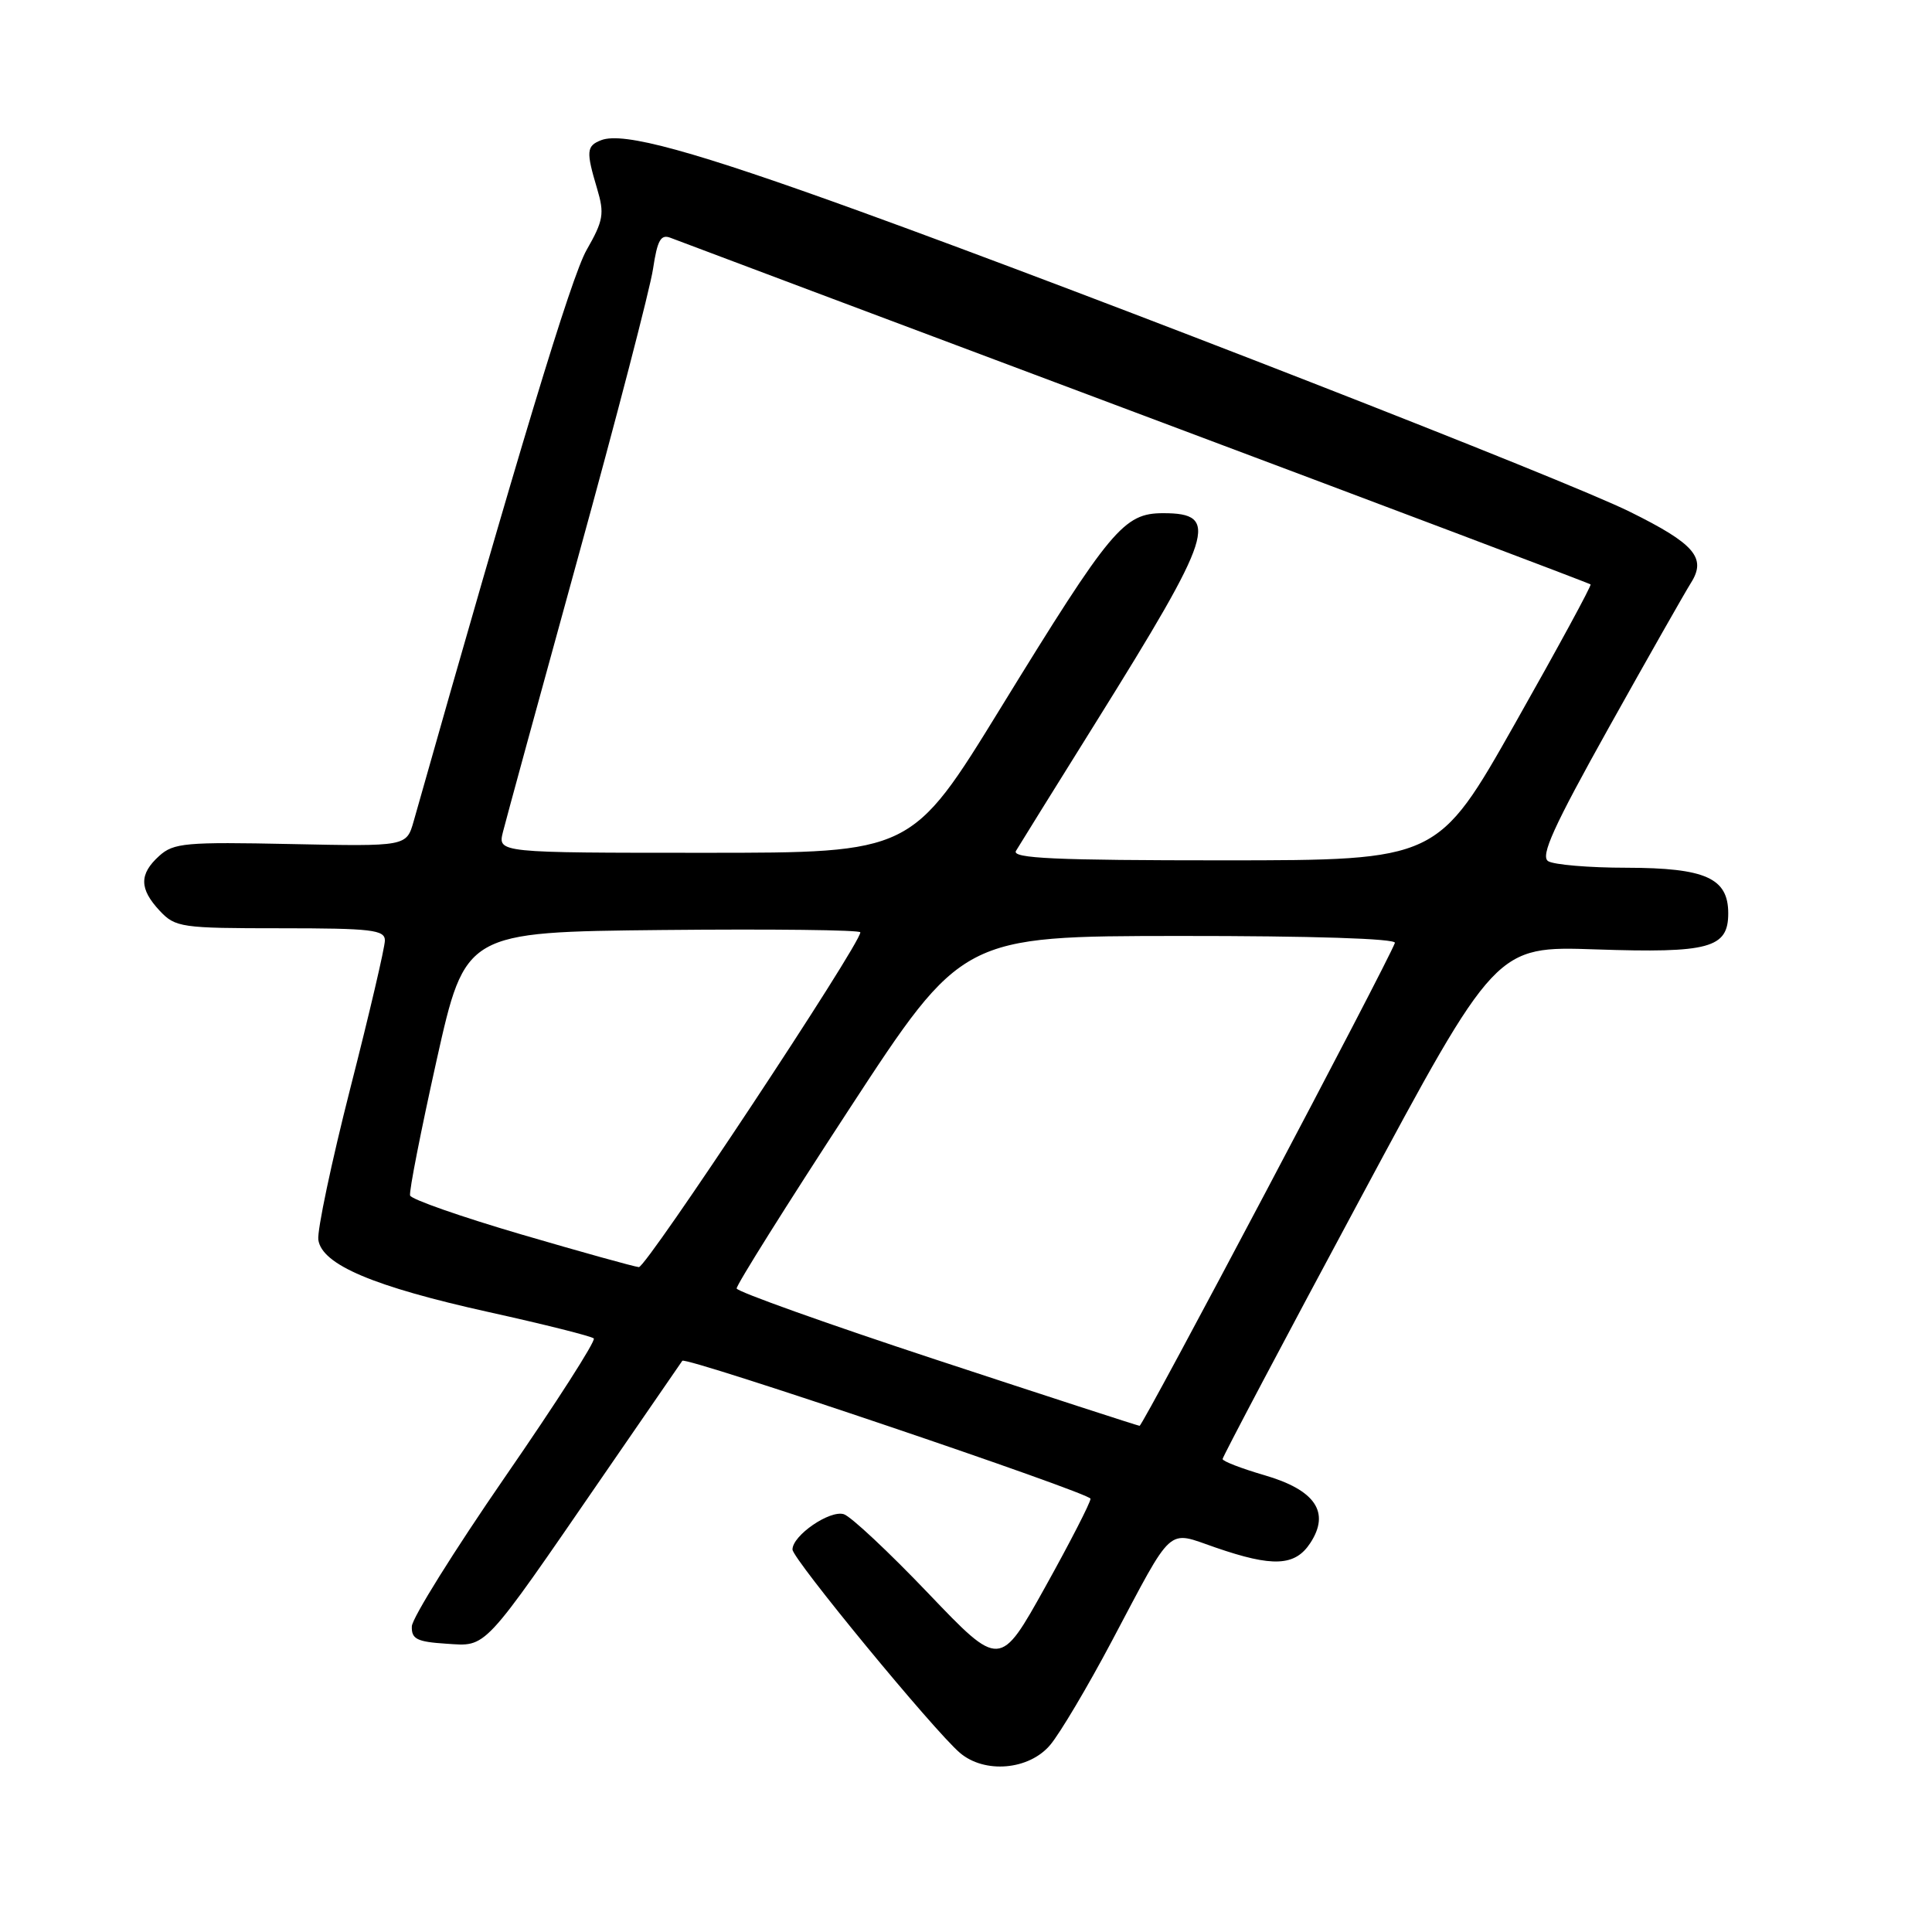 <?xml version="1.0" encoding="UTF-8" standalone="no"?>
<!DOCTYPE svg PUBLIC "-//W3C//DTD SVG 1.1//EN" "http://www.w3.org/Graphics/SVG/1.1/DTD/svg11.dtd" >
<svg xmlns="http://www.w3.org/2000/svg" xmlns:xlink="http://www.w3.org/1999/xlink" version="1.1" viewBox="0 0 256 256">
 <g >
 <path fill="currentColor"
d=" M 139.16 231.21 C 140.45 229.68 144.12 223.50 147.32 217.46 C 155.60 201.85 154.54 202.81 161.05 205.05 C 168.66 207.68 171.60 207.54 173.62 204.46 C 176.29 200.39 174.29 197.43 167.54 195.47 C 164.49 194.58 162.00 193.62 162.00 193.33 C 162.00 193.04 170.15 177.62 180.11 159.08 C 198.21 125.35 198.21 125.35 211.44 125.80 C 226.50 126.31 229.00 125.63 229.00 121.02 C 229.00 116.35 226.00 115.00 215.53 114.98 C 210.56 114.98 205.89 114.58 205.14 114.11 C 204.08 113.43 205.85 109.54 213.20 96.37 C 218.38 87.09 223.27 78.49 224.05 77.25 C 226.16 73.93 224.56 72.06 215.96 67.81 C 207.44 63.59 146.01 39.62 114.00 28.02 C 91.90 20.01 82.60 17.45 79.67 18.57 C 77.70 19.33 77.64 20.05 79.12 25.00 C 80.11 28.32 79.96 29.22 77.73 33.12 C 75.70 36.65 68.64 59.98 54.81 108.83 C 53.86 112.16 53.86 112.16 38.53 111.84 C 24.61 111.55 23.00 111.69 21.10 113.41 C 18.42 115.83 18.45 117.78 21.17 120.69 C 23.24 122.89 24.02 123.00 37.17 123.00 C 49.25 123.00 51.00 123.21 51.00 124.62 C 51.00 125.51 48.95 134.30 46.43 144.15 C 43.92 154.00 42.01 163.06 42.18 164.28 C 42.65 167.58 49.50 170.48 64.82 173.87 C 72.15 175.49 78.39 177.06 78.68 177.35 C 78.98 177.65 73.69 185.90 66.93 195.69 C 60.17 205.49 54.61 214.40 54.57 215.50 C 54.51 217.18 55.24 217.55 59.13 217.80 C 64.57 218.15 63.79 218.99 79.95 195.50 C 85.63 187.25 90.34 180.41 90.41 180.31 C 90.84 179.70 144.50 197.84 144.50 198.59 C 144.50 199.09 141.80 204.35 138.50 210.28 C 132.50 221.06 132.50 221.06 123.00 211.12 C 117.78 205.65 112.74 200.93 111.81 200.64 C 109.95 200.06 105.00 203.46 105.01 205.32 C 105.02 206.57 123.72 229.29 127.18 232.25 C 130.46 235.06 136.36 234.55 139.16 231.21 Z  M 124.11 180.19 C 109.59 175.41 97.67 171.15 97.61 170.73 C 97.55 170.31 104.25 159.63 112.50 147.00 C 127.50 124.04 127.50 124.04 156.33 124.02 C 173.85 124.01 185.04 124.37 184.83 124.94 C 183.91 127.53 151.43 188.96 151.00 188.93 C 150.72 188.90 138.62 184.97 124.11 180.19 Z  M 69.05 163.56 C 61.11 161.23 54.49 158.92 54.34 158.41 C 54.18 157.91 55.77 149.85 57.85 140.50 C 61.65 123.50 61.65 123.50 87.82 123.23 C 102.22 123.09 114.00 123.22 114.00 123.54 C 114.00 125.12 85.63 167.99 84.65 167.90 C 84.02 167.84 77.00 165.89 69.05 163.56 Z  M 134.62 112.75 C 135.03 112.06 139.80 104.38 145.23 95.68 C 160.84 70.65 161.69 68.00 154.13 68.00 C 148.90 68.00 147.21 70.02 132.58 93.83 C 120.80 113.00 120.80 113.00 93.38 113.00 C 65.96 113.00 65.96 113.00 66.64 110.25 C 67.02 108.74 71.48 92.40 76.57 73.94 C 81.66 55.48 86.14 38.25 86.53 35.63 C 87.11 31.79 87.56 31.00 88.87 31.52 C 89.77 31.87 117.50 42.29 150.50 54.67 C 183.50 67.05 210.62 77.29 210.76 77.44 C 210.91 77.58 206.41 85.86 200.76 95.85 C 190.50 113.99 190.50 113.99 162.19 114.00 C 139.81 114.00 134.04 113.74 134.62 112.75 Z "/>
</g>
</svg>